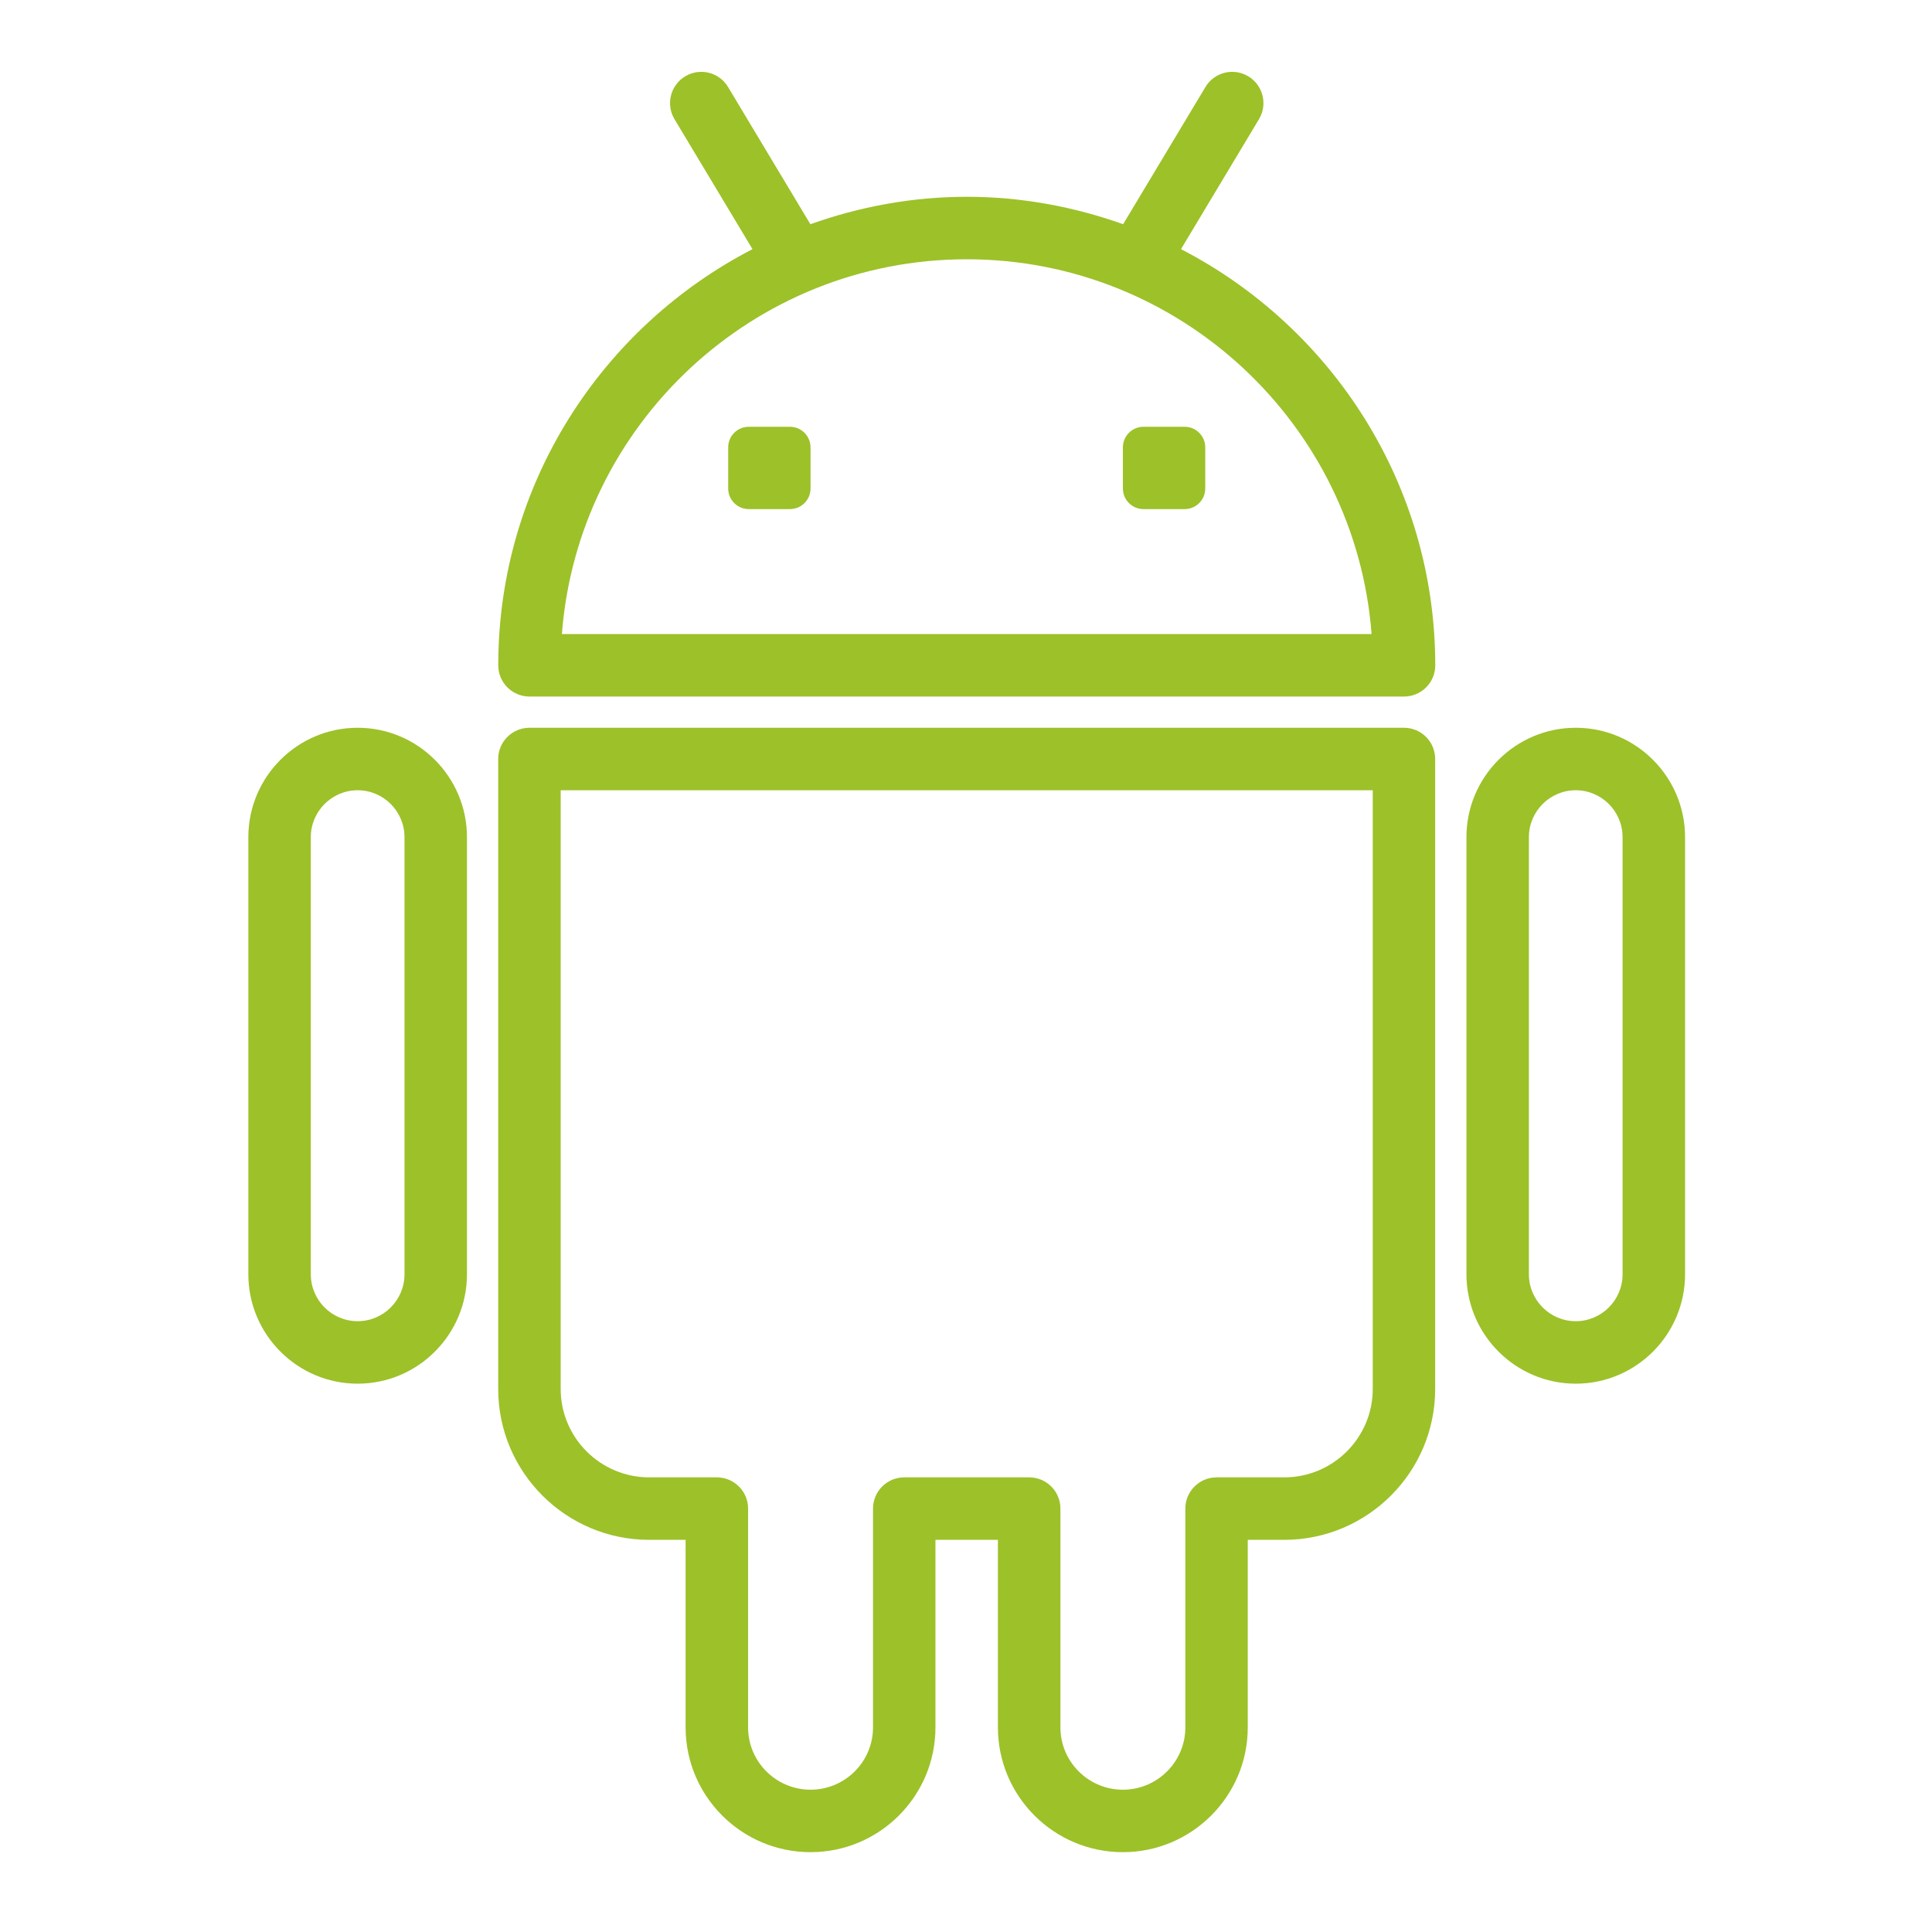 <?xml version="1.0" encoding="iso-8859-1"?>
<!-- Generator: Adobe Illustrator 24.0.1, SVG Export Plug-In . SVG Version: 6.00 Build 0)  -->
<svg version="1.1" xmlns="http://www.w3.org/2000/svg" xmlns:xlink="http://www.w3.org/1999/xlink" x="0px" y="0px"
	 viewBox="0 0 100 100" style="enable-background:new 0 0 100 100;" xml:space="preserve">
<g id="Layer_1_1_">
	<g>
		<g>
			<g>
				<path style="fill:#9DC129;" d="M61.128,12.896l4.037-6.728c0.459-0.766,0.212-1.759-0.554-2.218
					c-0.768-0.461-1.759-0.213-2.218,0.555l-4.26,7.1c-2.536-0.902-5.252-1.419-8.094-1.419s-5.558,0.517-8.094,1.419l-4.26-7.1
					c-0.459-0.768-1.452-1.014-2.218-0.555c-0.766,0.459-1.014,1.452-0.555,2.218l4.037,6.728
					c-7.803,4.033-13.159,12.165-13.159,21.54c0,0.894,0.724,1.617,1.617,1.617h45.265c0.892,0,1.617-0.723,1.617-1.617
					C74.286,25.063,68.932,16.931,61.128,12.896z M29.083,32.819c0.828-10.836,9.91-19.399,20.955-19.399
					s20.127,8.563,20.955,19.399H29.083z"/>
				<path style="fill:#9DC129;" d="M61.317,22.09h-2.131c-0.588,0-1.065,0.477-1.065,1.065v2.131c0,0.588,0.477,1.065,1.065,1.065
					h2.132c0.588,0,1.065-0.477,1.065-1.065v-2.131C62.384,22.567,61.906,22.09,61.317,22.09z"/>
				<path style="fill:#9DC129;" d="M40.888,22.09h-2.132c-0.588,0-1.065,0.477-1.065,1.065v2.131c0,0.588,0.477,1.065,1.065,1.065
					h2.132c0.588,0,1.065-0.477,1.065-1.065v-2.131C41.953,22.567,41.476,22.09,40.888,22.09z"/>
				<path style="fill:#9DC129;" d="M72.669,37.669H27.404c-0.892,0-1.617,0.723-1.617,1.617v32.609c0,4.305,3.506,7.807,7.815,7.807
					h1.885v9.709c0,3.56,2.9,6.457,6.466,6.457s6.466-2.897,6.466-6.457v-9.709h3.233v9.709c0,3.56,2.9,6.457,6.466,6.457
					s6.466-2.897,6.466-6.457v-9.709h1.885c4.31,0,7.815-3.502,7.815-7.807V39.286C74.286,38.392,73.563,37.669,72.669,37.669z
					 M71.053,71.895c0,2.522-2.055,4.573-4.581,4.573h-3.502c-0.892,0-1.617,0.723-1.617,1.617v11.326
					c0,1.778-1.45,3.224-3.233,3.224s-3.233-1.447-3.233-3.224V78.085c0-0.894-0.724-1.617-1.617-1.617h-6.466
					c-0.892,0-1.617,0.723-1.617,1.617v11.326c0,1.778-1.45,3.224-3.233,3.224s-3.233-1.447-3.233-3.224V78.085
					c0-0.894-0.724-1.617-1.617-1.617h-3.5c-2.527,0-4.583-2.053-4.583-4.573V40.903h42.032V71.895z"/>
				<path style="fill:#9DC129;" d="M81.561,37.669c-3.12,0-5.658,2.541-5.658,5.665v22.62c0,3.123,2.538,5.665,5.658,5.665
					c3.12,0,5.658-2.541,5.658-5.665v-22.62C87.219,40.211,84.681,37.669,81.561,37.669z M83.985,65.954
					c0,1.34-1.088,2.431-2.425,2.431c-1.337,0-2.425-1.091-2.425-2.431v-22.62c0-1.34,1.088-2.431,2.425-2.431
					c1.337,0,2.425,1.091,2.425,2.431V65.954z"/>
				<path style="fill:#9DC129;" d="M18.512,37.669c-3.12,0-5.658,2.541-5.658,5.665v22.62c0,3.123,2.538,5.665,5.658,5.665
					s5.658-2.541,5.658-5.665v-22.62C24.171,40.211,21.632,37.669,18.512,37.669z M20.937,65.954c0,1.34-1.088,2.431-2.425,2.431
					s-2.425-1.091-2.425-2.431v-22.62c0-1.34,1.088-2.431,2.425-2.431s2.425,1.091,2.425,2.431V65.954z"/>
			</g>
		</g>
		<g>
		</g>
		<g>
		</g>
		<g>
		</g>
		<g>
		</g>
		<g>
		</g>
		<g>
		</g>
		<g>
		</g>
		<g>
		</g>
		<g>
		</g>
		<g>
		</g>
		<g>
		</g>
		<g>
		</g>
		<g>
		</g>
		<g>
		</g>
		<g>
		</g>
	</g>
</g>
<g id="Layer_1">
</g>
</svg>
